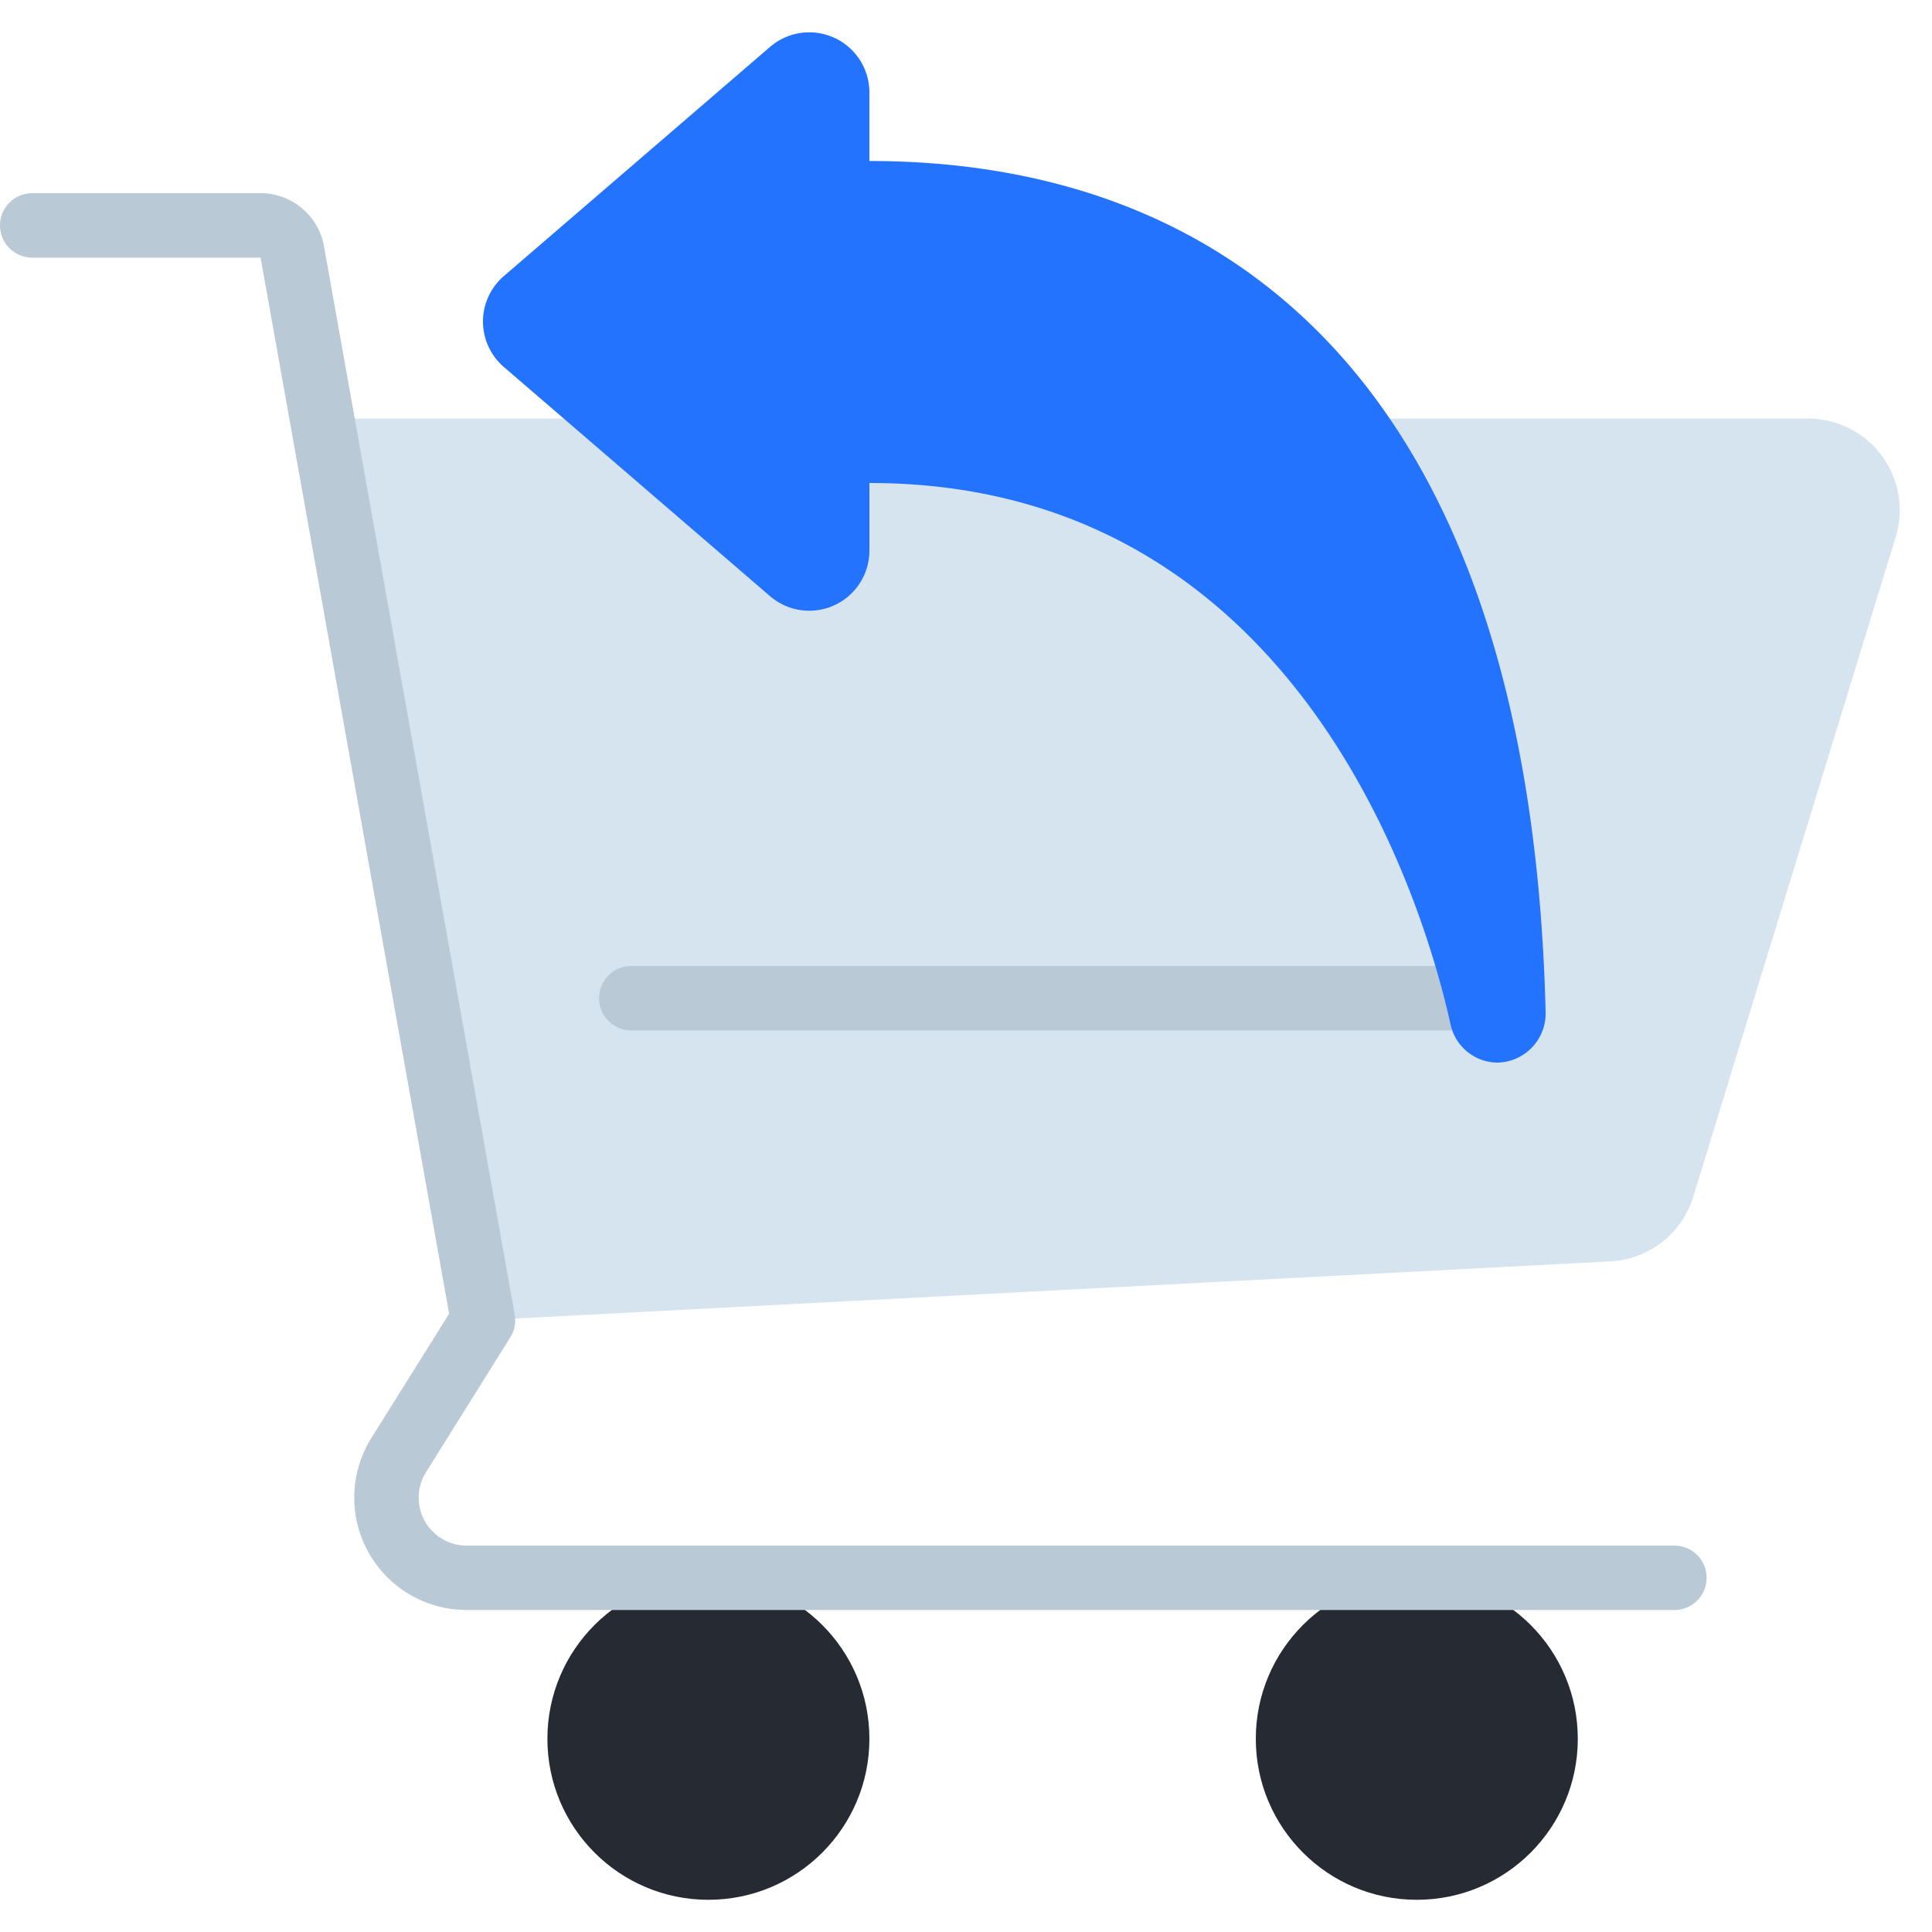 <svg xmlns="http://www.w3.org/2000/svg" version="1.1" xmlns:xlink="http://www.w3.org/1999/xlink" width="512" height="512" x="0" y="0" viewBox="0 0 60 60" style="enable-background:new 0 0 512 512" xml:space="preserve" class=""><g><path fill="#d5e4ef" d="M10 13h46.154a2.844 2.844 0 0 1 2.719 3.678l-6.288 20.489a2.844 2.844 0 0 1-2.57 2.006L15 41z" opacity="1" data-original="#d5e4ef" class=""></path><circle cx="22" cy="54" r="5" fill="#262a33" opacity="1" data-original="#262a33"></circle><circle cx="44" cy="54" r="5" fill="#262a33" opacity="1" data-original="#262a33"></circle><path fill="#b9c9d6" d="M46 32H19.605a1 1 0 0 1 0-2H46a1 1 0 0 1 0 2z" opacity="1" data-original="#b9c9d6"></path><path fill="#2473ff" d="M48 31.41A1.526 1.526 0 0 1 46.5 33a1.5 1.5 0 0 1-1.45-1.18C44.14 27.72 40.16 15 27 15v2.09a1.867 1.867 0 0 1-3.079 1.43l-8.27-7.12a1.861 1.861 0 0 1 0-2.829l8.27-7.12A1.867 1.867 0 0 1 27 2.882V5c11.3 0 20.52 7.081 21 26.41z" opacity="1" data-original="#2473ff"></path><path fill="#b9c9d6" d="M52 50H14.491a3.49 3.49 0 0 1-2.959-5.339l2.416-3.861L8.093 8H1a1 1 0 0 1 0-2h7.093a2 2 0 0 1 1.969 1.649l5.922 33.175a1 1 0 0 1-.136.706l-2.619 4.192A1.489 1.489 0 0 0 14.491 48H52a1 1 0 0 1 0 2z" opacity="1" data-original="#b9c9d6"></path></g></svg>
